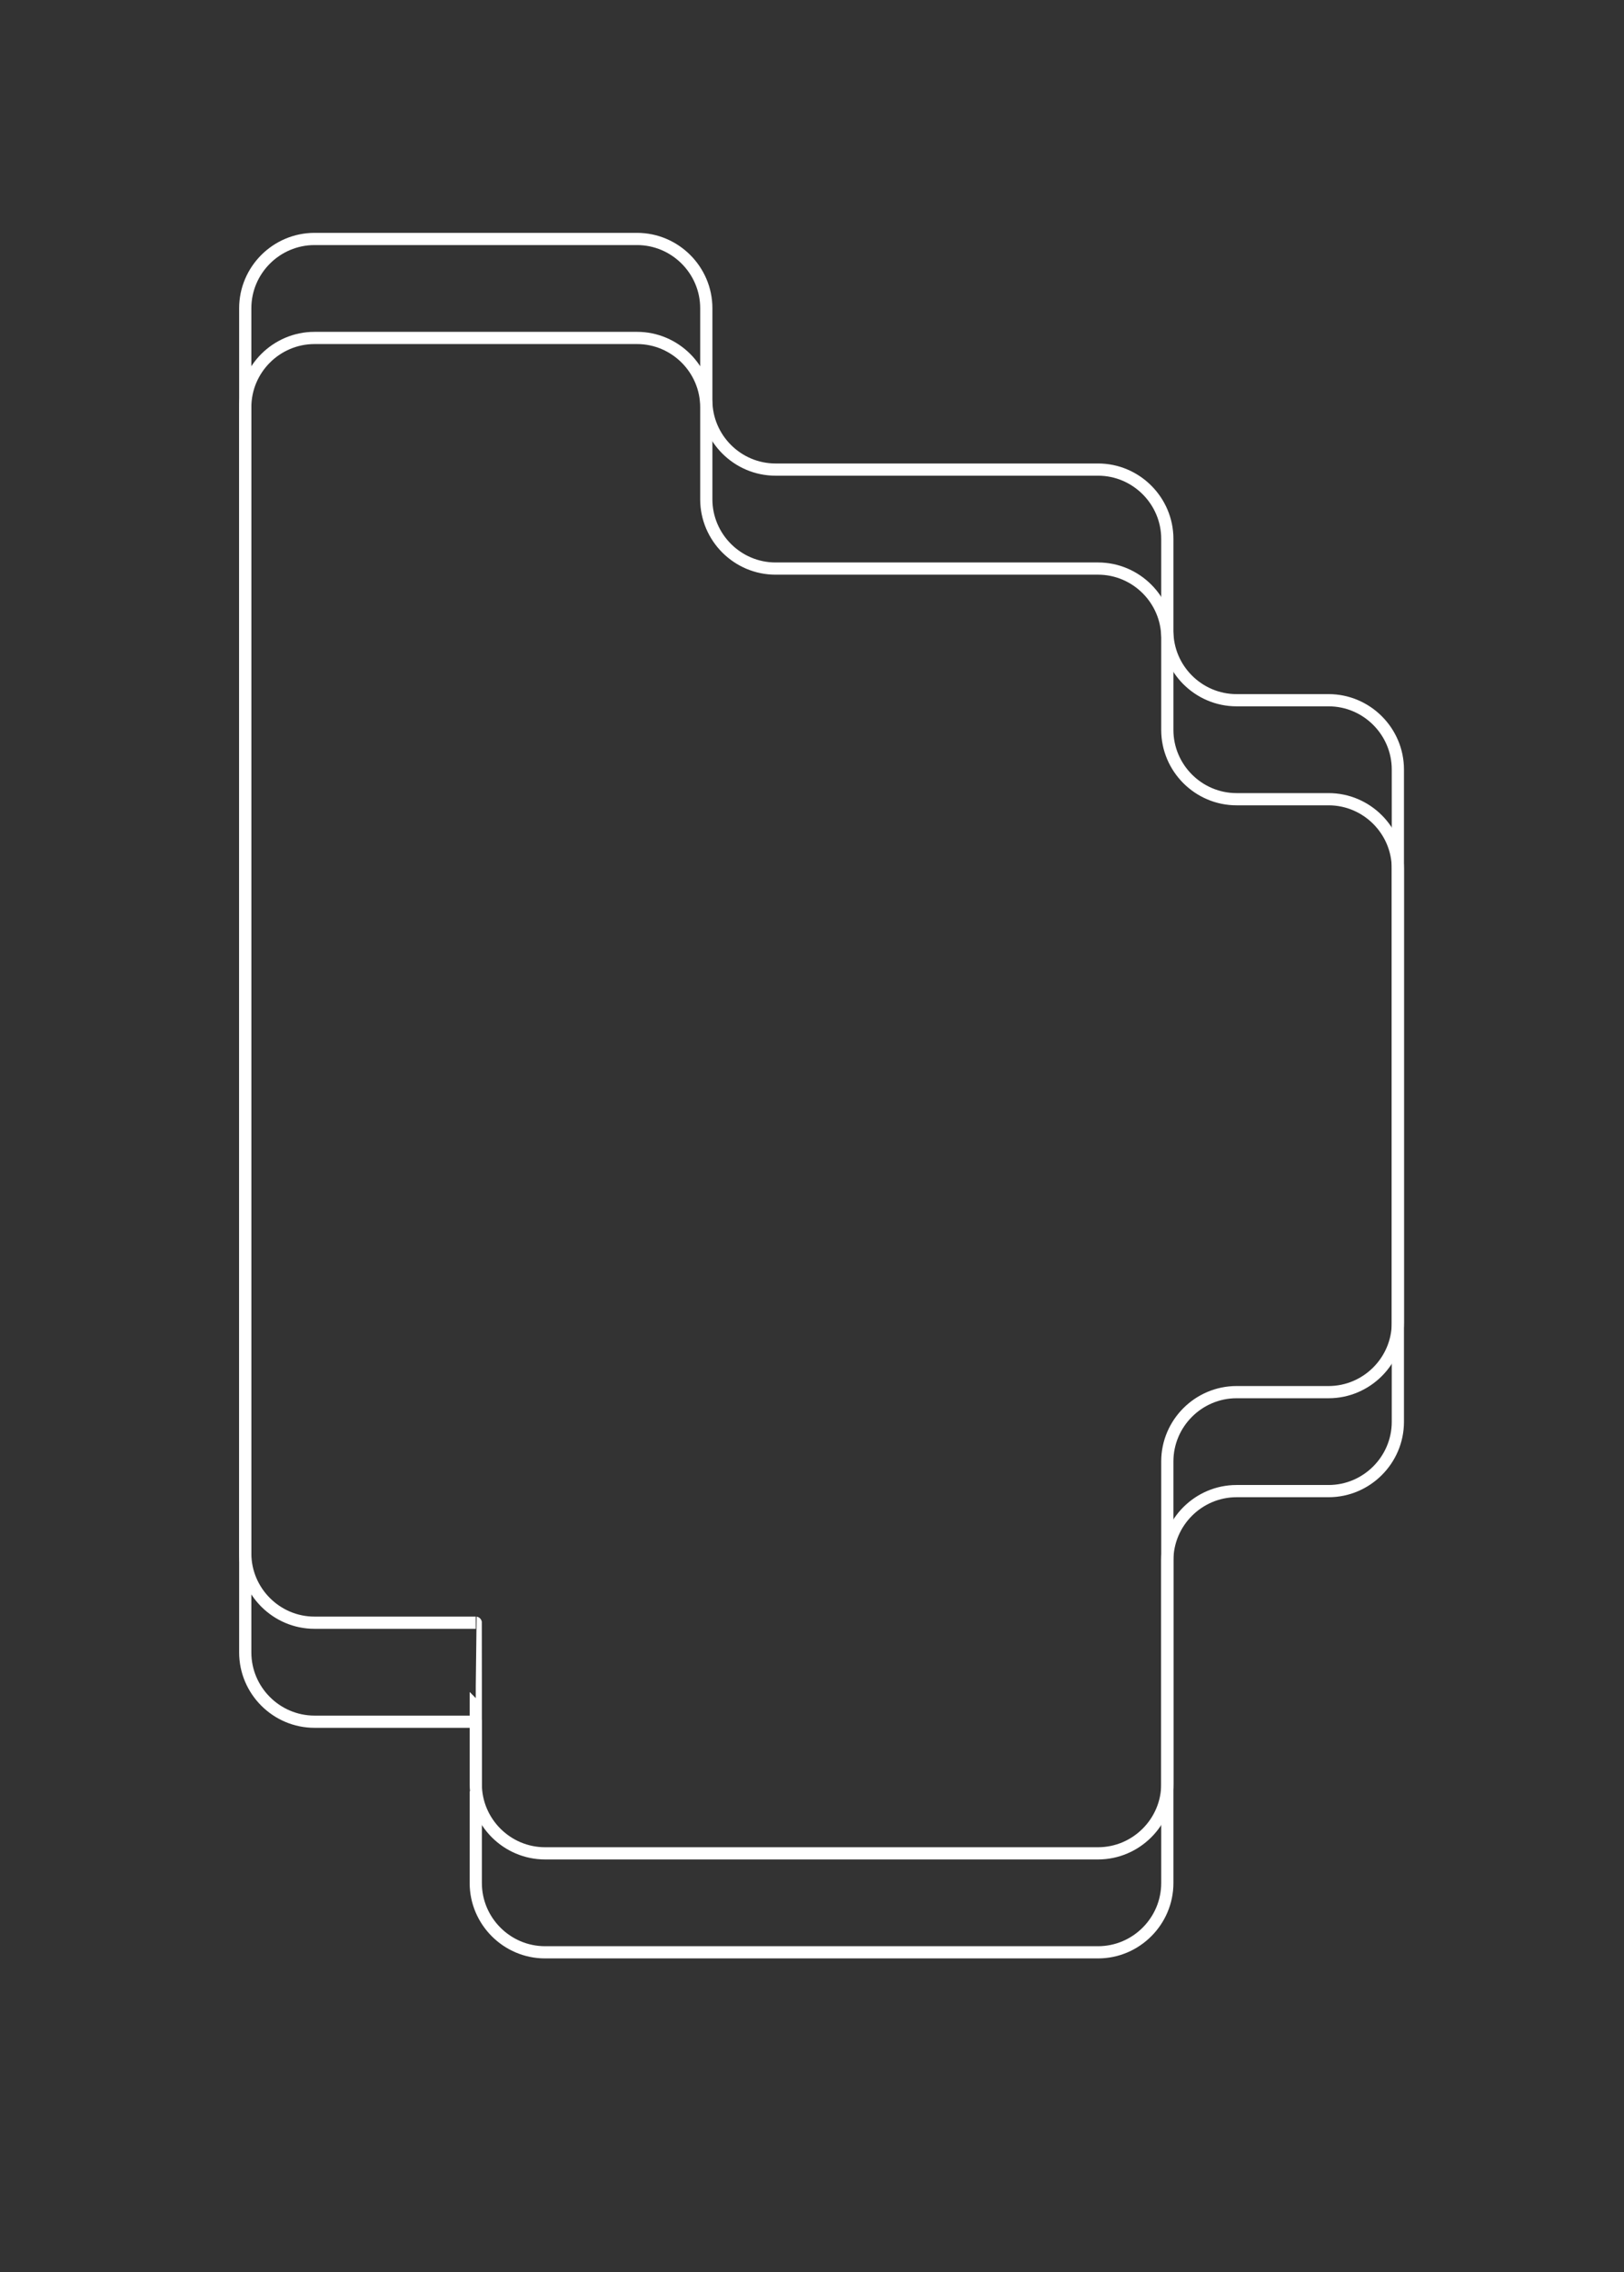 <?xml version="1.0" encoding="utf-8"?>
<!-- Generator: Adobe Illustrator 16.0.0, SVG Export Plug-In . SVG Version: 6.00 Build 0)  -->
<!DOCTYPE svg PUBLIC "-//W3C//DTD SVG 1.1//EN" "http://www.w3.org/Graphics/SVG/1.1/DTD/svg11.dtd">
<svg version="1.1" id="Livello_1" xmlns="http://www.w3.org/2000/svg" xmlns:xlink="http://www.w3.org/1999/xlink" x="0px" y="0px"
	 width="133px" height="186px" viewBox="0 0 133 186" enable-background="new 0 0 133 186" xml:space="preserve">
<rect x="0" y="0" width="133" height="186" fill="#333333" stroke="none"/>
<g display="none">
	<path display="inline" fill="#98D0D9" d="M116.927,54.098c-5.5,0-10-4.5-10-10v-6.433c0-5.5-4.5-10-10-10H64.067
		c-5.5,0-10-4.5-10-10v-6.431c0-5.5-4.5-10-10-10H11.206c-5.5,0-10,4.5-10,10v138.584c0,5.5,4.5,10,10,10h6.432c5.5,0,10,4.5,10,10
		v6.43c0,5.5,4.5,10,10,10h59.289c5.5,0,10-4.5,10-10v-32.857c0-5.5,4.5-10,10-10h6.432c5.5,0,10-4.5,10-10V64.098
		c0-5.5-4.5-10-10-10H116.927z"/>
</g>
<g>
	<path fill="none" stroke="#FFFFFF" stroke-miterlimit="10" d="M101.271,65.424c-3.119,0-5.672-2.552-5.672-5.672v-7.536
		c0-3.12-2.553-5.672-5.672-5.672H63.515c-3.12,0-5.672-2.552-5.672-5.672v-7.535c0-3.12-2.552-5.672-5.672-5.672H25.757
		c-3.12,0-5.672,2.552-5.672,5.672v101.931c0,3.119,2.552,5.672,5.672,5.672h7.533c3.12,0,5.672,0,5.673,0s0.001,2.553,0.001,5.672
		v7.533c0,3.119,2.552,5.672,5.672,5.672h45.291c3.119,0,5.672-2.553,5.672-5.672v-26.41c0-3.119,2.553-5.672,5.672-5.672h7.537
		c3.119,0,5.672-2.553,5.672-5.672V71.096c0-3.12-2.553-5.672-5.672-5.672H101.271z"/>
</g>
<g>
	<path fill="none" stroke="#FFFFFF" stroke-miterlimit="10" d="M101.271,57.321c-3.119,0-5.672-2.552-5.672-5.672v-7.536
		c0-3.12-2.553-5.672-5.672-5.672H63.515c-3.12,0-5.672-2.552-5.672-5.672v-7.535c0-3.12-2.552-5.672-5.672-5.672H25.757
		c-3.12,0-5.672,2.552-5.672,5.672v101.93c0,3.119,2.552,5.672,5.672,5.672h7.533c3.12,0,5.672,0,5.673,0s0.001,2.553,0.001,5.672
		v7.535c0,3.119,2.552,5.672,5.672,5.672h45.291c3.119,0,5.672-2.553,5.672-5.672v-26.41c0-3.119,2.553-5.672,5.672-5.672h7.537
		c3.119,0,5.672-2.553,5.672-5.672V62.993c0-3.12-2.553-5.672-5.672-5.672H101.271z"/>
</g>
<g display="none">
	<g display="inline" opacity="0.1">
		<linearGradient id="SVGID_1_" gradientUnits="userSpaceOnUse" x1="56.825" y1="137.049" x2="56.825" y2="147.879">
			<stop  offset="0" style="stop-color:#414142"/>
			<stop  offset="1" style="stop-color:#E7EAE4;stop-opacity:0"/>
		</linearGradient>
		<line fill="url(#SVGID_1_)" x1="56.825" y1="137.049" x2="56.825" y2="147.879"/>
		<linearGradient id="SVGID_2_" gradientUnits="userSpaceOnUse" x1="56.824" y1="136.482" x2="56.824" y2="148.445">
			<stop  offset="0" style="stop-color:#414142"/>
			<stop  offset="1" style="stop-color:#E7EAE4;stop-opacity:0"/>
		</linearGradient>
		<path fill="url(#SVGID_2_)" d="M56.825,148.445c-0.266,0-0.48-0.254-0.48-0.566v-10.83c0-0.313,0.215-0.566,0.48-0.566
			c0.264,0,0.479,0.254,0.479,0.566v10.83C57.304,148.191,57.089,148.445,56.825,148.445z"/>
	</g>
	<linearGradient id="SVGID_3_" gradientUnits="userSpaceOnUse" x1="49.575" y1="126.385" x2="64.073" y2="126.385">
		<stop  offset="0" style="stop-color:#D2BAA8"/>
		<stop  offset="1" style="stop-color:#D7C0AE"/>
	</linearGradient>
	<circle display="inline" fill="url(#SVGID_3_)" cx="56.824" cy="126.385" r="7.249"/>
	<linearGradient id="SVGID_4_" gradientUnits="userSpaceOnUse" x1="49.575" y1="118.513" x2="64.073" y2="118.513">
		<stop  offset="0" style="stop-color:#D2BAA8"/>
		<stop  offset="1" style="stop-color:#D7C0AE"/>
	</linearGradient>
	<circle display="inline" fill="url(#SVGID_4_)" cx="56.824" cy="118.512" r="7.249"/>
	
		<line display="inline" fill="none" stroke="#010202" stroke-width="0.8" stroke-linecap="round" stroke-miterlimit="10" x1="56.823" y1="137.258" x2="56.823" y2="114.648"/>
	
		<line display="inline" fill="none" stroke="#010202" stroke-width="0.8" stroke-linecap="round" stroke-miterlimit="10" x1="56.823" y1="129.578" x2="54.351" y2="127.104"/>
	
		<line display="inline" fill="none" stroke="#010202" stroke-width="0.8" stroke-linecap="round" stroke-miterlimit="10" x1="56.823" y1="129.578" x2="59.298" y2="127.104"/>
	
		<line display="inline" fill="none" stroke="#010202" stroke-width="0.8" stroke-linecap="round" stroke-miterlimit="10" x1="56.823" y1="120.986" x2="54.351" y2="118.512"/>
	
		<line display="inline" fill="none" stroke="#010202" stroke-width="0.8" stroke-linecap="round" stroke-miterlimit="10" x1="56.823" y1="120.986" x2="59.298" y2="118.512"/>
</g>
<g display="none">
	<linearGradient id="SVGID_5_" gradientUnits="userSpaceOnUse" x1="27.116" y1="58.585" x2="77.245" y2="58.585">
		<stop  offset="0" style="stop-color:#D2BAA8"/>
		<stop  offset="1" style="stop-color:#D7C0AE"/>
	</linearGradient>
	<polygon display="inline" fill="url(#SVGID_5_)" points="60.546,56.68 60.546,45.576 60.536,45.584 60.536,45.576 43.837,56.68 
		43.837,45.576 43.825,45.584 43.825,45.576 27.128,56.68 27.116,71.595 27.128,71.595 43.825,71.595 43.837,71.595 60.536,71.595 
		60.546,71.595 77.245,71.595 77.245,45.576 	"/>
	<polygon display="inline" fill="#FFFFFF" points="60.546,65.56 60.546,54.454 60.536,54.462 60.536,54.454 43.837,65.56 
		43.837,54.454 43.825,54.462 43.825,54.454 27.128,65.56 27.116,91.16 27.128,91.16 43.825,91.16 43.837,91.16 60.536,91.16 
		60.546,91.16 77.245,91.16 77.245,54.454 	"/>
	<rect x="77.245" y="69.36" display="inline" fill="#FFFFFF" width="30.201" height="21.844"/>
	<rect x="77.245" y="60.483" display="inline" fill="#1E1E1C" width="30.201" height="8.877"/>
	<rect x="34.067" y="72.78" display="inline" fill="#1E1E1C" width="3.703" height="8.407"/>
	<rect x="42.544" y="72.78" display="inline" fill="#1E1E1C" width="3.703" height="8.407"/>
	<rect x="51.021" y="72.78" display="inline" fill="#1E1E1C" width="3.703" height="8.407"/>
	<rect x="59.497" y="72.78" display="inline" fill="#1E1E1C" width="3.703" height="8.407"/>
	<rect x="67.972" y="72.78" display="inline" fill="#1E1E1C" width="3.705" height="8.407"/>
	<rect x="89.21" y="79.761" display="inline" fill="#1E1E1C" width="6.27" height="11.398"/>
	<linearGradient id="SVGID_6_" gradientUnits="userSpaceOnUse" x1="83.745" y1="57.254" x2="88.749" y2="57.254">
		<stop  offset="0" style="stop-color:#D2BAA8"/>
		<stop  offset="1" style="stop-color:#D7C0AE"/>
	</linearGradient>
	<rect x="83.745" y="49.586" display="inline" fill="url(#SVGID_6_)" width="5.004" height="15.336"/>
	<linearGradient id="SVGID_7_" gradientUnits="userSpaceOnUse" x1="96.423" y1="53.167" x2="101.429" y2="53.167">
		<stop  offset="0" style="stop-color:#D2BAA8"/>
		<stop  offset="1" style="stop-color:#D7C0AE"/>
	</linearGradient>
	<rect x="96.423" y="41.412" display="inline" fill="url(#SVGID_7_)" width="5.006" height="23.51"/>
	<circle display="inline" fill="#1E1E1C" cx="98.926" cy="41.412" r="2.503"/>
	<circle display="inline" fill="#1E1E1C" cx="86.247" cy="49.586" r="2.502"/>
	<linearGradient id="SVGID_8_" gradientUnits="userSpaceOnUse" x1="83.745" y1="58.585" x2="88.749" y2="58.585">
		<stop  offset="0" style="stop-color:#E6D0BD"/>
		<stop  offset="1" style="stop-color:#ECD6C2"/>
	</linearGradient>
	<rect x="83.745" y="57.689" display="inline" fill="url(#SVGID_8_)" width="5.004" height="1.792"/>
	<linearGradient id="SVGID_9_" gradientUnits="userSpaceOnUse" x1="96.423" y1="58.585" x2="101.429" y2="58.585">
		<stop  offset="0" style="stop-color:#E6D0BD"/>
		<stop  offset="1" style="stop-color:#ECD6C2"/>
	</linearGradient>
	<rect x="96.423" y="57.689" display="inline" fill="url(#SVGID_9_)" width="5.006" height="1.792"/>
	<linearGradient id="SVGID_10_" gradientUnits="userSpaceOnUse" x1="96.423" y1="50.481" x2="101.429" y2="50.481">
		<stop  offset="0" style="stop-color:#E6D0BD"/>
		<stop  offset="1" style="stop-color:#ECD6C2"/>
	</linearGradient>
	<rect x="96.423" y="49.586" display="inline" fill="url(#SVGID_10_)" width="5.006" height="1.791"/>
	<path display="inline" fill="#FFFFFF" d="M98.388,32.252c0,0-2.389-6.55-9.27-3.813c-6.879,2.735-5.85,0.447-9.137-3.649
		c-3.287-4.096-10.375-10.788-20.953-7.041c-10.576,3.748-9.197,11.194-6.965,14.548c1.873,2.813,8.773,4.597,13.279,1.433
		c5.111-3.588,6.652-3.21,9.65-0.071c3,3.137,8.053,3.955,11.064,2.617C89.067,34.936,92.569,28.131,98.388,32.252z"/>
	<linearGradient id="SVGID_11_" gradientUnits="userSpaceOnUse" x1="67.281" y1="91.16" x2="67.281" y2="106.188">
		<stop  offset="0" style="stop-color:#414142"/>
		<stop  offset="1" style="stop-color:#E7EAE4;stop-opacity:0"/>
	</linearGradient>
	<rect x="27.116" y="91.16" display="inline" opacity="0.1" fill="url(#SVGID_11_)" width="80.33" height="15.028"/>
</g>
<g display="none">
	<path display="inline" fill="none" stroke="#CDCCCB" stroke-width="6" stroke-miterlimit="10" d="M20.083,37.873h16.461
		c3.3,0,6-2.7,6-6V19.563"/>
</g>
<g display="none">
	<path display="inline" fill="none" stroke="#CDCCCB" stroke-width="6" stroke-miterlimit="10" d="M20.083,102.01h66.262
		c3.3,0,6-2.432,6-5.402c0-2.972,0-5.403,0-5.403"/>
</g>
<g display="none">
	<path display="inline" fill="none" stroke="#FFFFFF" stroke-miterlimit="10" stroke-dasharray="3" d="M20.083,37.873h16.461
		c3.3,0,6-2.7,6-6V19.563"/>
</g>
<g display="none">
	<g display="inline" opacity="0.15">
		<linearGradient id="SVGID_12_" gradientUnits="userSpaceOnUse" x1="74.628" y1="144.982" x2="74.628" y2="153.574">
			<stop  offset="0" style="stop-color:#414142"/>
			<stop  offset="1" style="stop-color:#E7EAE4;stop-opacity:0"/>
		</linearGradient>
		<line fill="url(#SVGID_12_)" x1="74.628" y1="144.982" x2="74.628" y2="153.574"/>
		<linearGradient id="SVGID_13_" gradientUnits="userSpaceOnUse" x1="74.628" y1="144.533" x2="74.628" y2="154.023">
			<stop  offset="0" style="stop-color:#414142"/>
			<stop  offset="1" style="stop-color:#E7EAE4;stop-opacity:0"/>
		</linearGradient>
		<path fill="url(#SVGID_13_)" d="M74.628,154.023c-0.209,0-0.381-0.201-0.381-0.449v-8.592c0-0.246,0.172-0.449,0.381-0.449
			c0.211,0,0.381,0.203,0.381,0.449v8.592C75.009,153.822,74.839,154.023,74.628,154.023z"/>
	</g>
	<path display="inline" fill="#E84C3D" d="M77.653,127.459c1.219,0,2.338,0.41,3.24,1.094c0.18,0.182,0.377,0.346,0.58,0.5
		c0.902,0.686,2.023,1.096,3.24,1.096h3.025v7.975h-3.025c-1.217,0-2.338-0.41-3.24-1.094c-0.18-0.182-0.375-0.346-0.58-0.502
		c-0.902-0.682-2.021-1.094-3.24-1.094h-3.025v-7.975H77.653z"/>
	
		<line display="inline" fill="#B6B6B2" stroke="#231F20" stroke-width="0.761" stroke-linecap="round" stroke-miterlimit="10" x1="74.628" y1="127.459" x2="74.628" y2="145.057"/>
</g>
<g display="none">
	<g display="inline">
		<line fill="none" stroke="#FFFFFF" stroke-miterlimit="10" x1="20.083" y1="102.01" x2="21.583" y2="102.01"/>
		<path fill="none" stroke="#FFFFFF" stroke-miterlimit="10" stroke-dasharray="3.104,3.104" d="M24.688,102.01h61.657
			c3.3,0,6-2.432,6-5.402c0-0.843,0-1.642,0-2.354"/>
		<path fill="none" stroke="#FFFFFF" stroke-miterlimit="10" d="M92.345,92.703c0-0.927,0-1.499,0-1.499"/>
	</g>
</g>
</svg>
